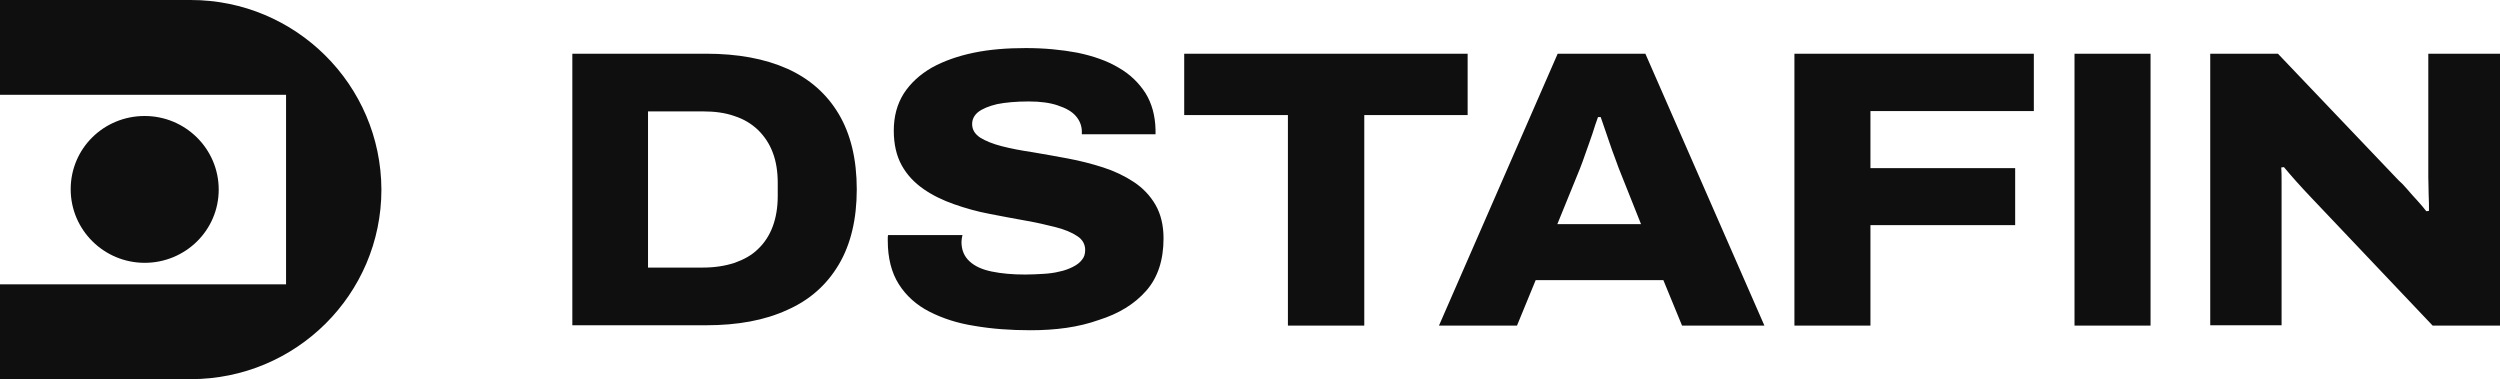 <svg width="211" height="32" viewBox="0 0 211 32" fill="none" xmlns="http://www.w3.org/2000/svg">
<path d="M48.305 27.48V4.533H59.59C62.264 4.533 64.543 4.953 66.429 5.792C68.314 6.632 69.778 7.919 70.791 9.626C71.804 11.333 72.311 13.46 72.311 15.979C72.311 18.497 71.804 20.624 70.791 22.331C69.778 24.038 68.343 25.326 66.429 26.165C64.543 27.033 62.264 27.452 59.59 27.452H48.305V27.48ZM54.693 22.583H59.337C60.322 22.583 61.194 22.443 61.982 22.191C62.77 21.911 63.446 21.548 63.98 21.016C64.515 20.512 64.937 19.869 65.219 19.113C65.5 18.357 65.641 17.49 65.641 16.538V15.447C65.641 14.468 65.5 13.6 65.219 12.872C64.937 12.117 64.515 11.501 63.98 10.97C63.417 10.438 62.77 10.046 61.982 9.794C61.194 9.514 60.322 9.402 59.337 9.402H54.693V22.583ZM86.973 27.872C85.285 27.872 83.737 27.76 82.273 27.508C80.81 27.284 79.543 26.865 78.446 26.305C77.348 25.745 76.476 24.962 75.857 23.982C75.238 23.003 74.928 21.771 74.928 20.316C74.928 20.26 74.928 20.176 74.928 20.092C74.928 20.009 74.928 19.924 74.956 19.841H81.232C81.204 19.924 81.204 20.037 81.176 20.12C81.176 20.232 81.148 20.316 81.148 20.4C81.148 21.1 81.373 21.632 81.823 22.051C82.273 22.471 82.892 22.751 83.709 22.919C84.525 23.087 85.454 23.171 86.523 23.171C87.029 23.171 87.536 23.143 88.043 23.115C88.521 23.087 89 23.031 89.422 22.919C89.844 22.835 90.21 22.695 90.547 22.527C90.885 22.359 91.138 22.163 91.307 21.939C91.504 21.715 91.589 21.436 91.589 21.1C91.589 20.624 91.364 20.204 90.913 19.924C90.463 19.617 89.844 19.365 89.084 19.169C88.324 18.973 87.452 18.777 86.495 18.609C85.538 18.441 84.525 18.245 83.512 18.05C82.47 17.854 81.485 17.574 80.528 17.238C79.572 16.902 78.699 16.482 77.939 15.951C77.18 15.419 76.56 14.775 76.11 13.964C75.66 13.152 75.435 12.173 75.435 11.025C75.435 9.822 75.716 8.787 76.279 7.891C76.842 7.024 77.63 6.296 78.643 5.708C79.656 5.149 80.838 4.729 82.189 4.449C83.54 4.169 85.003 4.057 86.579 4.057C88.155 4.057 89.591 4.197 90.941 4.449C92.264 4.729 93.418 5.121 94.403 5.708C95.388 6.268 96.12 6.996 96.683 7.863C97.217 8.731 97.499 9.766 97.527 10.941V11.333H91.307V11.109C91.307 10.634 91.138 10.186 90.801 9.794C90.463 9.402 89.956 9.123 89.281 8.899C88.634 8.675 87.817 8.563 86.832 8.563C85.763 8.563 84.862 8.647 84.159 8.787C83.455 8.955 82.921 9.178 82.555 9.458C82.217 9.738 82.048 10.074 82.048 10.466C82.048 10.941 82.273 11.305 82.724 11.613C83.174 11.893 83.793 12.145 84.553 12.341C85.313 12.537 86.185 12.704 87.142 12.845C88.099 13.012 89.112 13.18 90.125 13.376C91.167 13.572 92.152 13.824 93.109 14.132C94.065 14.44 94.938 14.859 95.698 15.363C96.457 15.867 97.077 16.51 97.527 17.294C97.977 18.078 98.202 19.029 98.202 20.12C98.202 21.939 97.724 23.423 96.739 24.542C95.754 25.661 94.431 26.473 92.743 27.005C91.026 27.62 89.112 27.872 86.973 27.872ZM108.7 27.48V9.71H99.947V4.533H123.869V9.71H115.145V27.48H108.7ZM121.449 27.48L131.468 4.533H138.869L148.916 27.48H141.965L140.389 23.646H129.61L128.034 27.48H121.449ZM131.439 18.917H138.503L136.618 14.188C136.533 13.936 136.421 13.628 136.28 13.264C136.139 12.9 135.999 12.509 135.858 12.089C135.717 11.669 135.576 11.249 135.436 10.858C135.295 10.466 135.182 10.13 135.098 9.878H134.873C134.732 10.27 134.563 10.746 134.394 11.305C134.197 11.865 134.029 12.369 133.832 12.9C133.663 13.404 133.494 13.852 133.353 14.216L131.439 18.917ZM151.449 27.48V4.533H171.656V9.374H157.866V14.188H170.08V19.001H157.866V27.48H151.449ZM175.089 27.48V4.533H181.506V27.48H175.089ZM186.544 27.48V4.533H192.257L202.444 15.223C202.641 15.391 202.895 15.643 203.176 15.979C203.458 16.314 203.739 16.622 204.049 16.958C204.358 17.294 204.583 17.574 204.78 17.826L205.006 17.798C205.006 17.378 205.006 16.902 204.977 16.37C204.977 15.839 204.949 15.363 204.949 14.971V4.533H211V27.48H205.315L195.015 16.622C194.621 16.203 194.199 15.755 193.776 15.279C193.354 14.803 193.017 14.412 192.763 14.104L192.538 14.132C192.566 14.468 192.566 14.887 192.566 15.391C192.566 15.895 192.566 16.398 192.566 16.874V27.452H186.544V27.48Z" fill="#0F0F0F"/>
<path d="M12.212 22.182C8.779 22.182 5.966 19.413 5.966 15.972C5.966 12.531 8.751 9.79 12.212 9.79C15.645 9.79 18.459 12.559 18.459 16C18.459 19.441 15.645 22.182 12.212 22.182ZM0 0V8H24.143V24H0V32H16.096C24.988 32 32.191 24.839 32.191 16C32.163 7.161 24.959 0 16.096 0H0Z" fill="#0F0F0F"/>
</svg>
